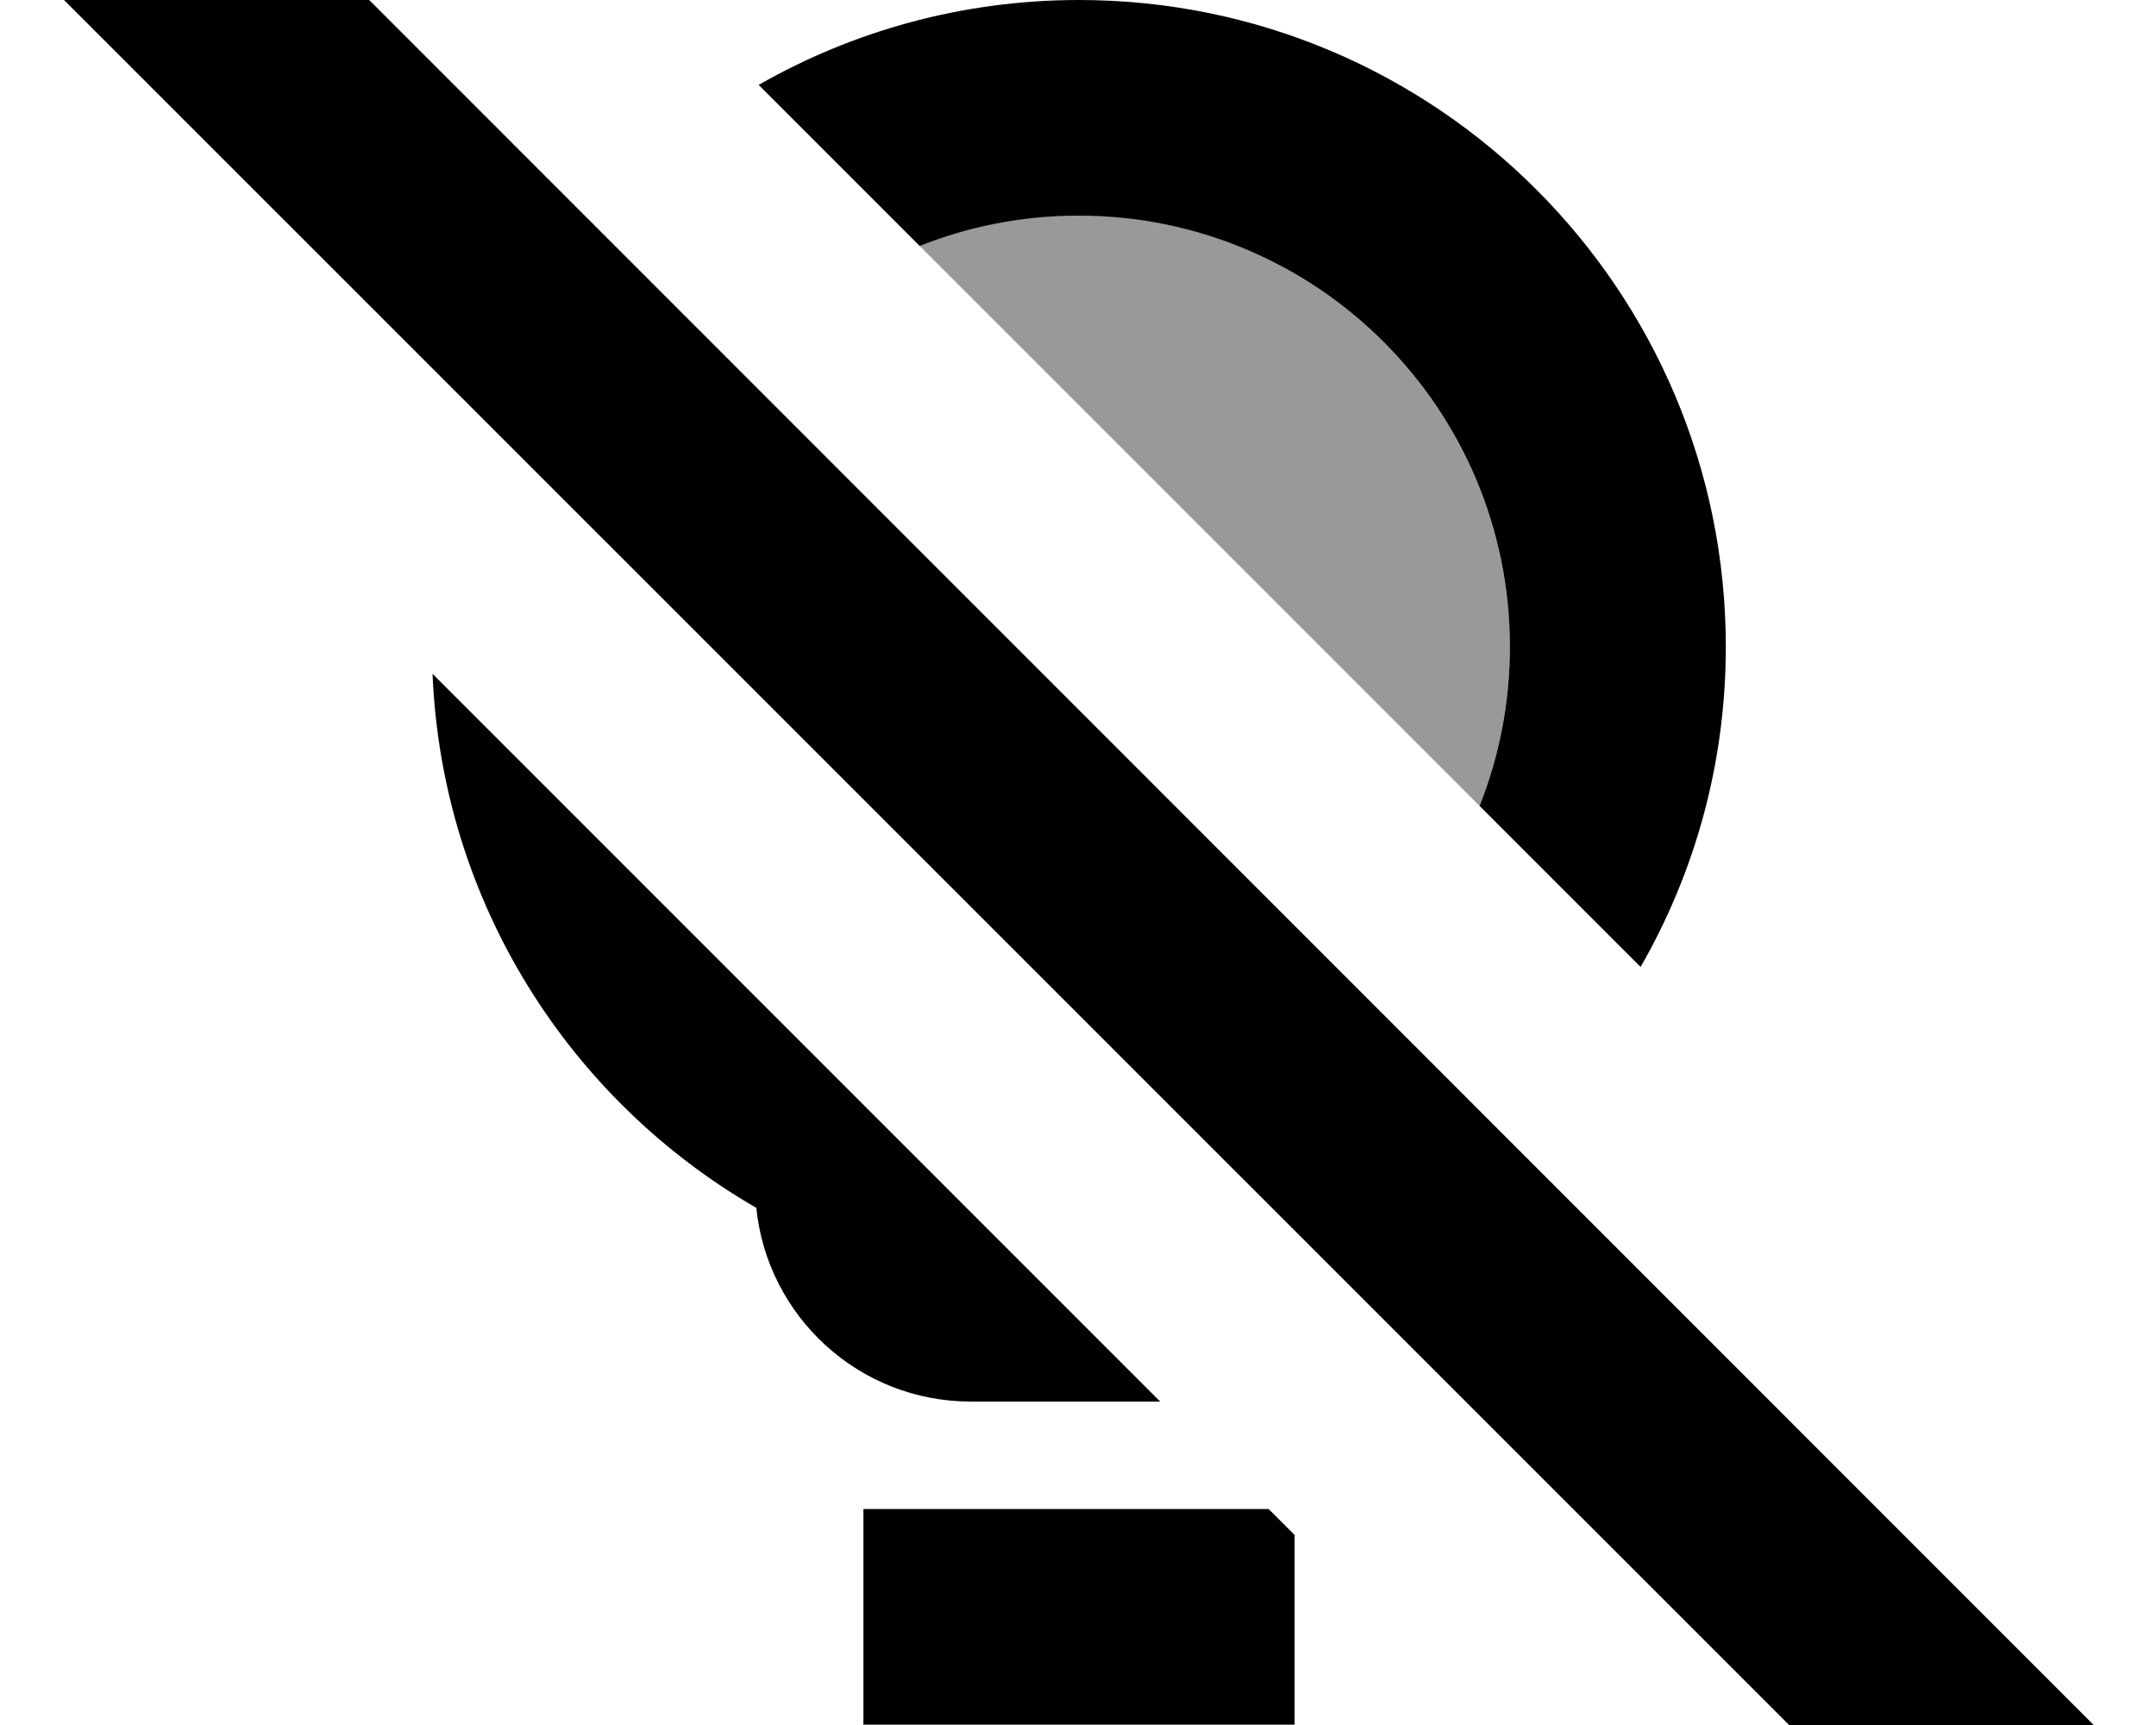 <svg xmlns="http://www.w3.org/2000/svg" viewBox="0 0 640 512"><!--! Font Awesome Pro 7.1.0 by @fontawesome - https://fontawesome.com License - https://fontawesome.com/license (Commercial License) Copyright 2025 Fonticons, Inc. --><path opacity=".4" fill="currentColor" d="M273 73c55.4 55.4 110.8 110.8 166.2 166.2 5.8-14.6 9-30.5 9-47.2 0-48-26.5-89.9-65.6-111.8-.4-.2-.9-.5-1.3-.7 0 0-.1 0-.1-.1-3.6-2-7.4-3.8-11.2-5.4 0 0 0 0 0 0-.9-.4-1.9-.8-2.8-1.2 0 0 0 0-.1 0-1-.4-1.9-.7-2.9-1.1 0 0 0 0 0 0-2-.7-3.9-1.4-5.9-2-12-3.7-24.8-5.8-38.1-5.8-16.7 0-32.6 3.2-47.2 9z"/><path fill="currentColor" d="M621.5 512L576.3 557.2 19 0 64.3-45.3 621.5 512zM384.3 455.7l0 56.2-128 0 0-64 120.3 0 7.8 7.8zM344.5 416l-56.3 0c-33.2 0-60.4-25.2-63.7-57.5-55.3-31.9-93.3-90.6-96.1-158.5l216 216zM320.3 0c106 0 192 86 192 192 0 34.6-9.2 67-25.3 95l-47.8-47.8c5.8-14.6 9-30.5 9-47.2 0-70.7-57.3-128-128-128-16.7 0-32.6 3.2-47.2 9L225.2 25.2C253.2 9.2 285.7 0 320.3 0z"/></svg>